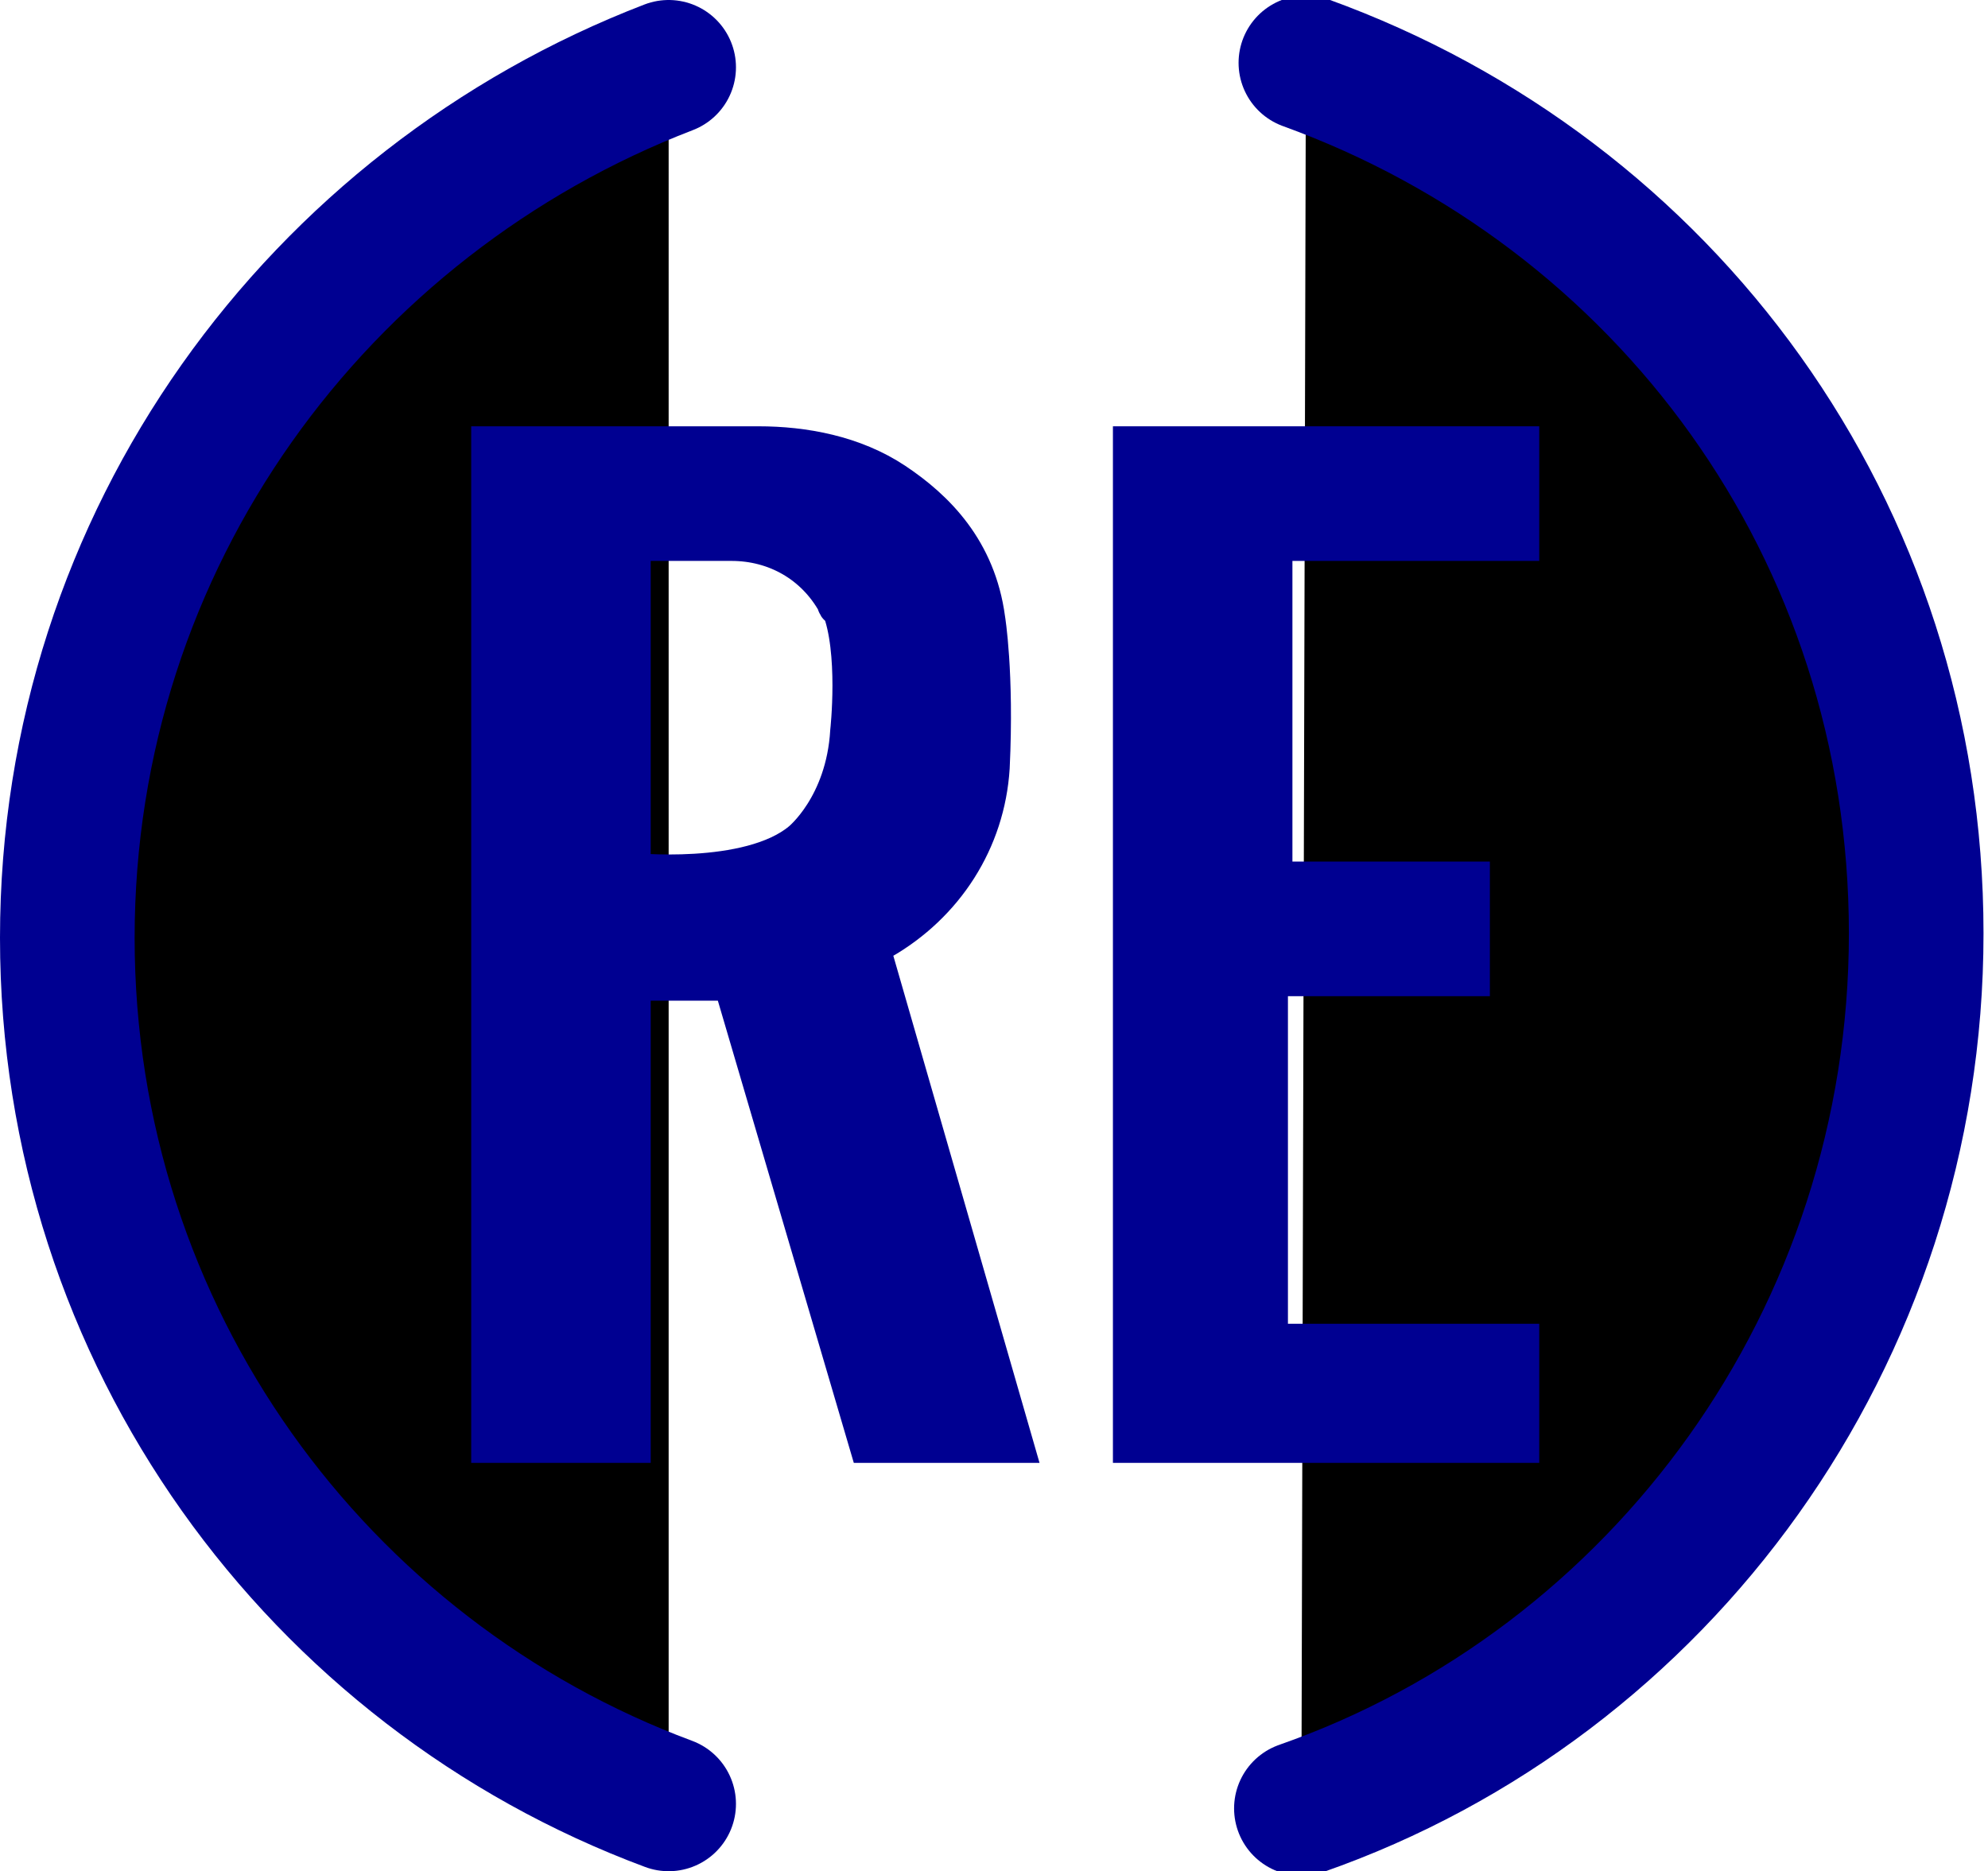 <?xml version="1.0" encoding="utf-8"?><!-- Generator: Adobe Illustrator 28.2.0, SVG Export Plug-In . SVG Version: 6.00 Build 0)  -->
<svg style="enable-background:new 0 0 44.3 41.7;" id="Calque_1" version="1.1" viewBox="0 0 44.3 41.7" x="0px" xmlns="http://www.w3.org/2000/svg"
    y="0px" xml:space="preserve">
<style type="text/css">
    .st0{stroke:#000091;stroke-width:3;stroke-linecap:round;stroke-linejoin:round;stroke-miterlimit:10;}
    .st1{fill:#000091;stroke:#000091;stroke-miterlimit:10;}
</style>
    <path class="st0" d="M14.9,1.5C7.1,4.5,1.5,12,1.5,20.9s5.6,16.4,13.4,19.3" />
    <path class="st0" d="M29,40.3c8-2.8,13.7-10.5,13.7-19.5S37.1,4.3,29.1,1.4" />
    <path class="st1" d="M19.3,21c0.1,0,0.2-0.1,0.3-0.1c1.4-0.8,2.3-2.2,2.4-3.8c0.1-2.1-0.1-3.3-0.1-3.3c-0.2-1.5-1.1-2.4-2-3
    c-0.9-0.6-2-0.8-3-0.8h-5.9v22.1H14V21.8h2.2c0.1,0,0.1,0,0.2,0.1l3,10.2h3.1L19.3,21z M19,16.3c-0.1,1.7-1.1,2.5-1.1,2.5
    c-1.2,1-3.9,0.7-3.9,0.7V12h2.3c1,0,1.9,0.5,2.4,1.4c0,0.1,0.1,0.1,0.1,0.1C19.2,14.5,19,16.3,19,16.3z" />
    <polygon class="st1" points="25.3,10 25.3,32.1 33.8,32.1 33.8,30 28.2,30 28.2,21.7 32.7,21.7 32.7,19.7 28.3,19.7 28.3,12
    33.8,12 33.8,10 " />
</svg>
